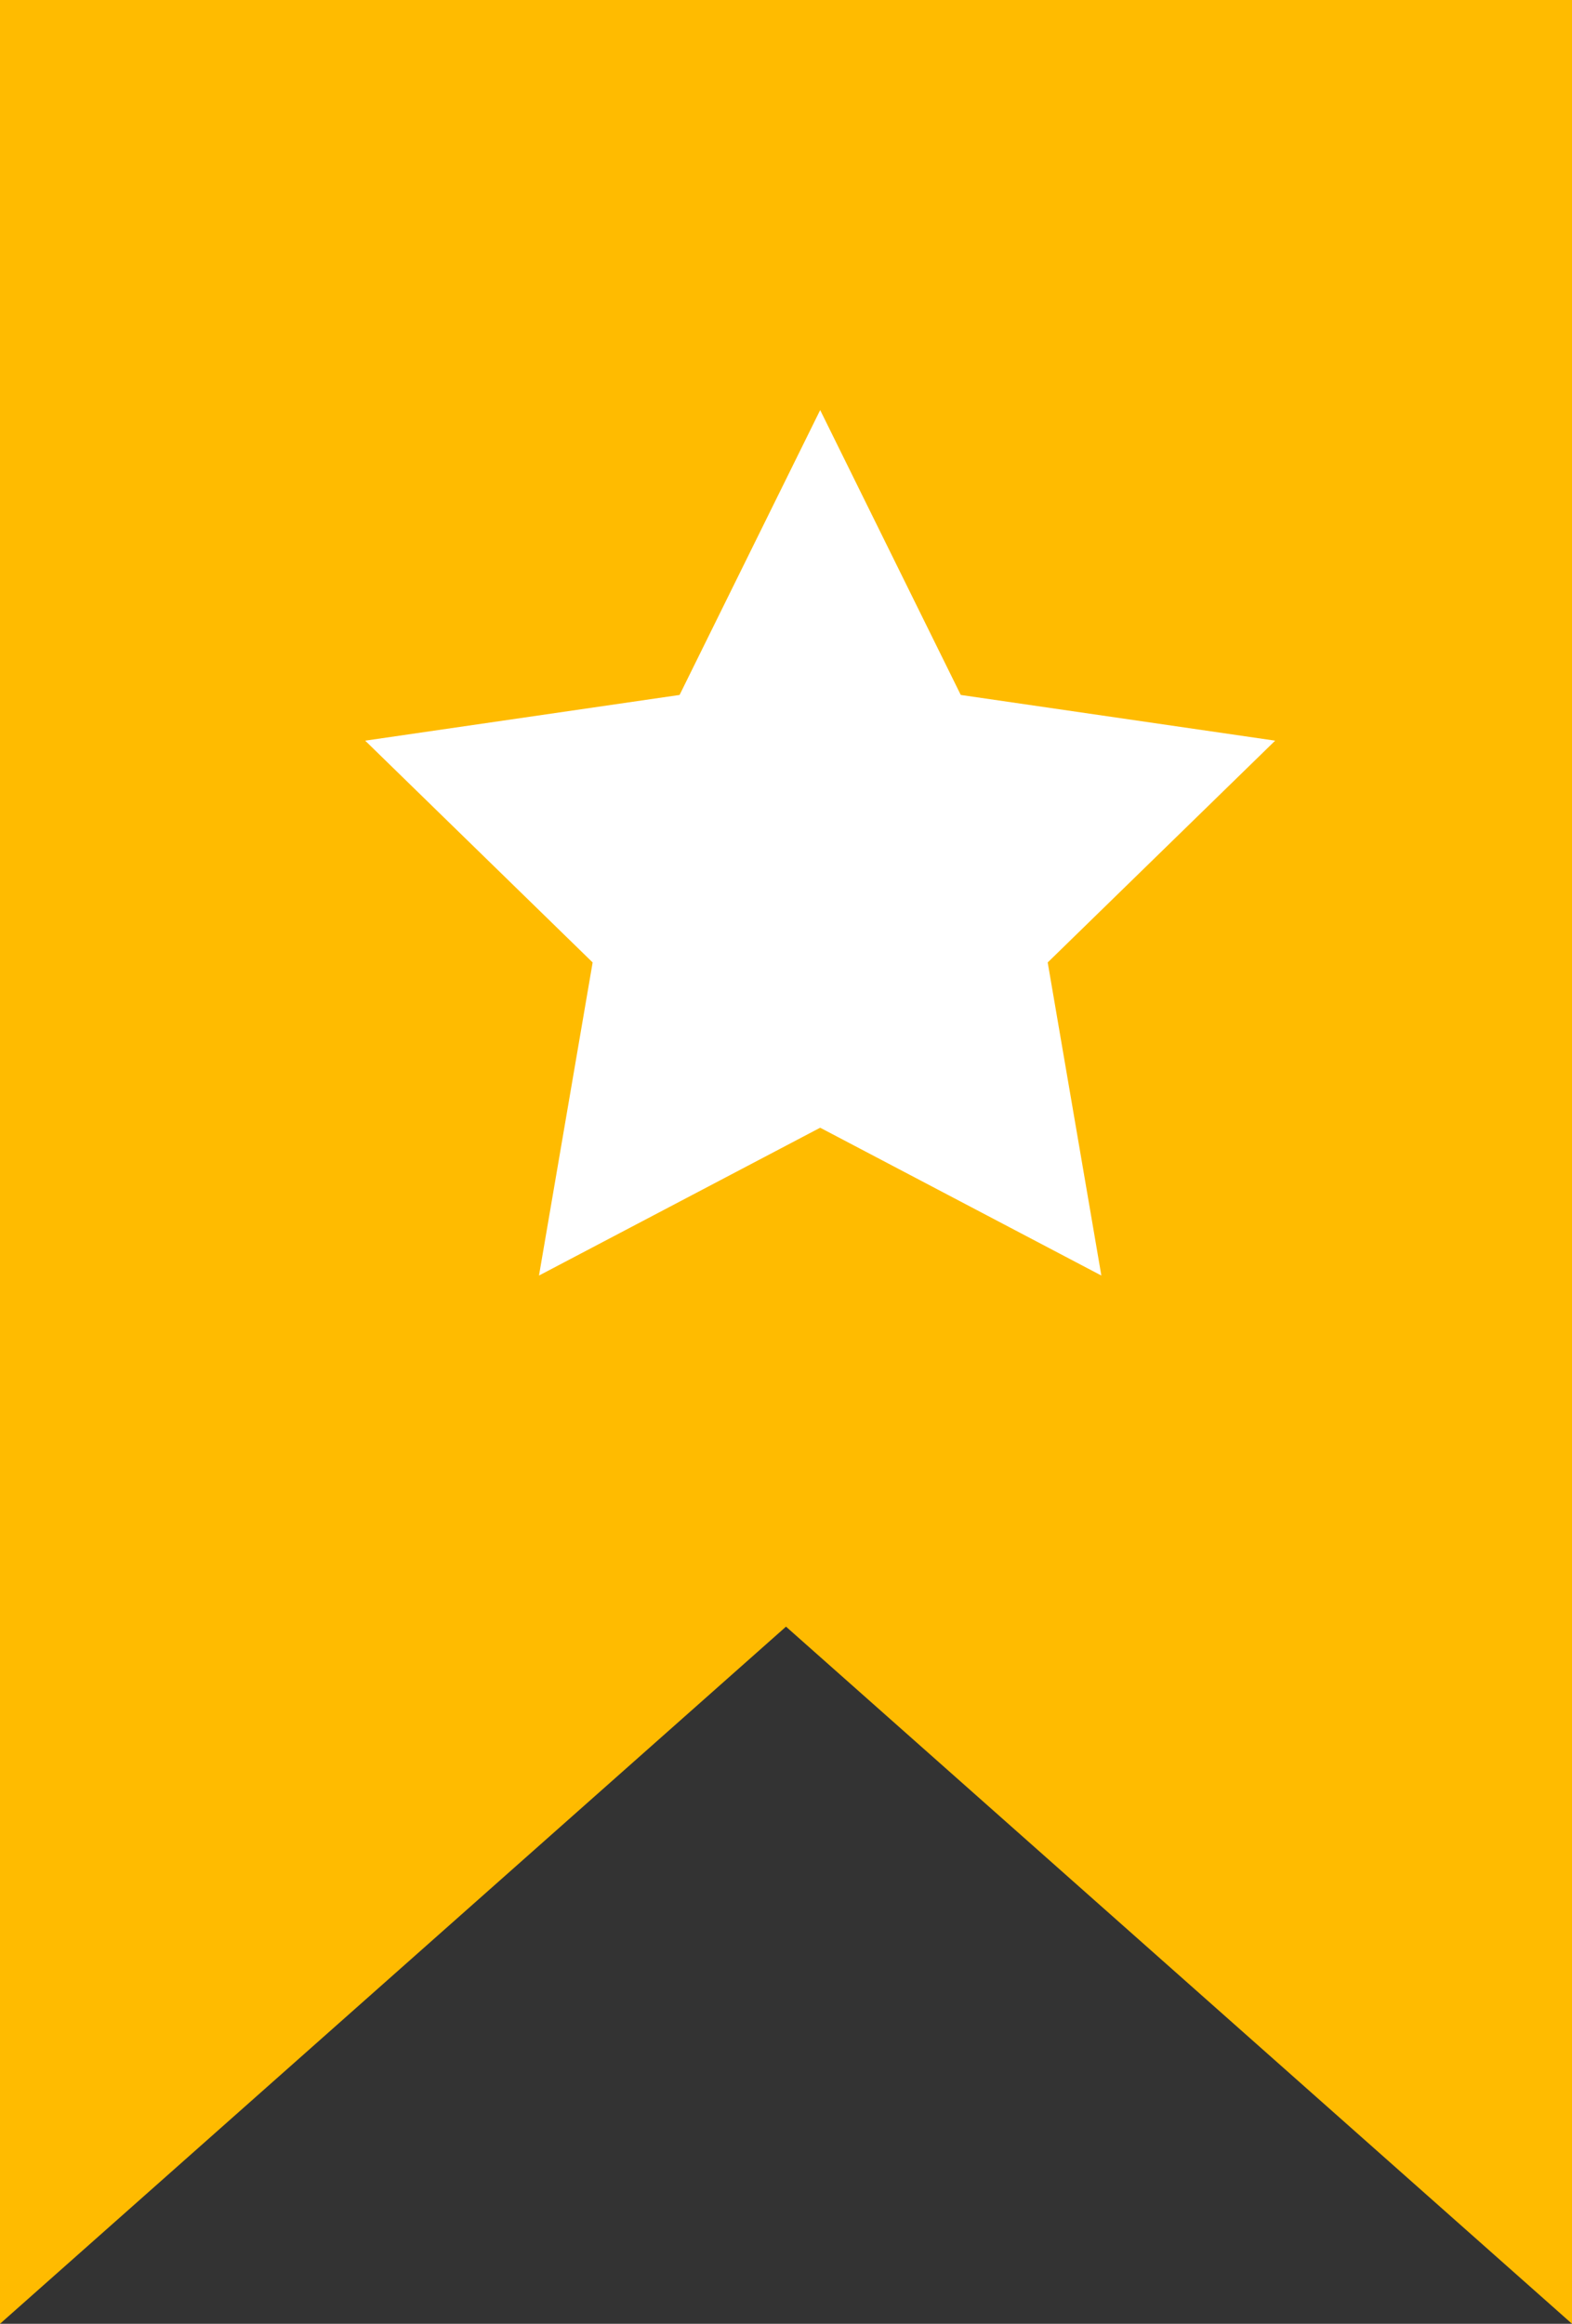 <?xml version="1.0" encoding="UTF-8"?>
<svg width="23px" height="34px" viewBox="0 0 23 34" version="1.1" xmlns="http://www.w3.org/2000/svg" xmlns:xlink="http://www.w3.org/1999/xlink">
    <rect x="0" y="0" width="23" height="34" fill="#333333" stroke="none"/>
    <!-- Generator: Sketch 63 (92445) - https://sketch.com -->
    <title>ic_recommend</title>
    <desc>Created with Sketch.</desc>
    <g id="Page-1" stroke="none" stroke-width="1" fill="none" fill-rule="evenodd">
        <g id="4_1_0_Create-Cluster-Group-" transform="translate(-290, -387)" fill-rule="nonzero">
            <g id="contents" transform="translate(260, 251)">
                <g id="1" transform="translate(20, 136)">
                    <g id="card_2line_normal">
                        <g id="ic_recommend" transform="translate(10, 0)">
                            <polygon id="Combined-Shape" fill="#FFBB00" points="0 0 23 0 23 34 11.5 23.8 0 34"></polygon>
                            <polygon id="Star" fill="#FFFFFF" points="12 16.5 7.886 18.663 8.671 14.082 5.343 10.837 9.943 10.168 12 6 14.057 10.168 18.657 10.837 15.329 14.082 16.114 18.663"></polygon>
                        </g>
                    </g>
                </g>
            </g>
        </g>
    </g>
</svg>
